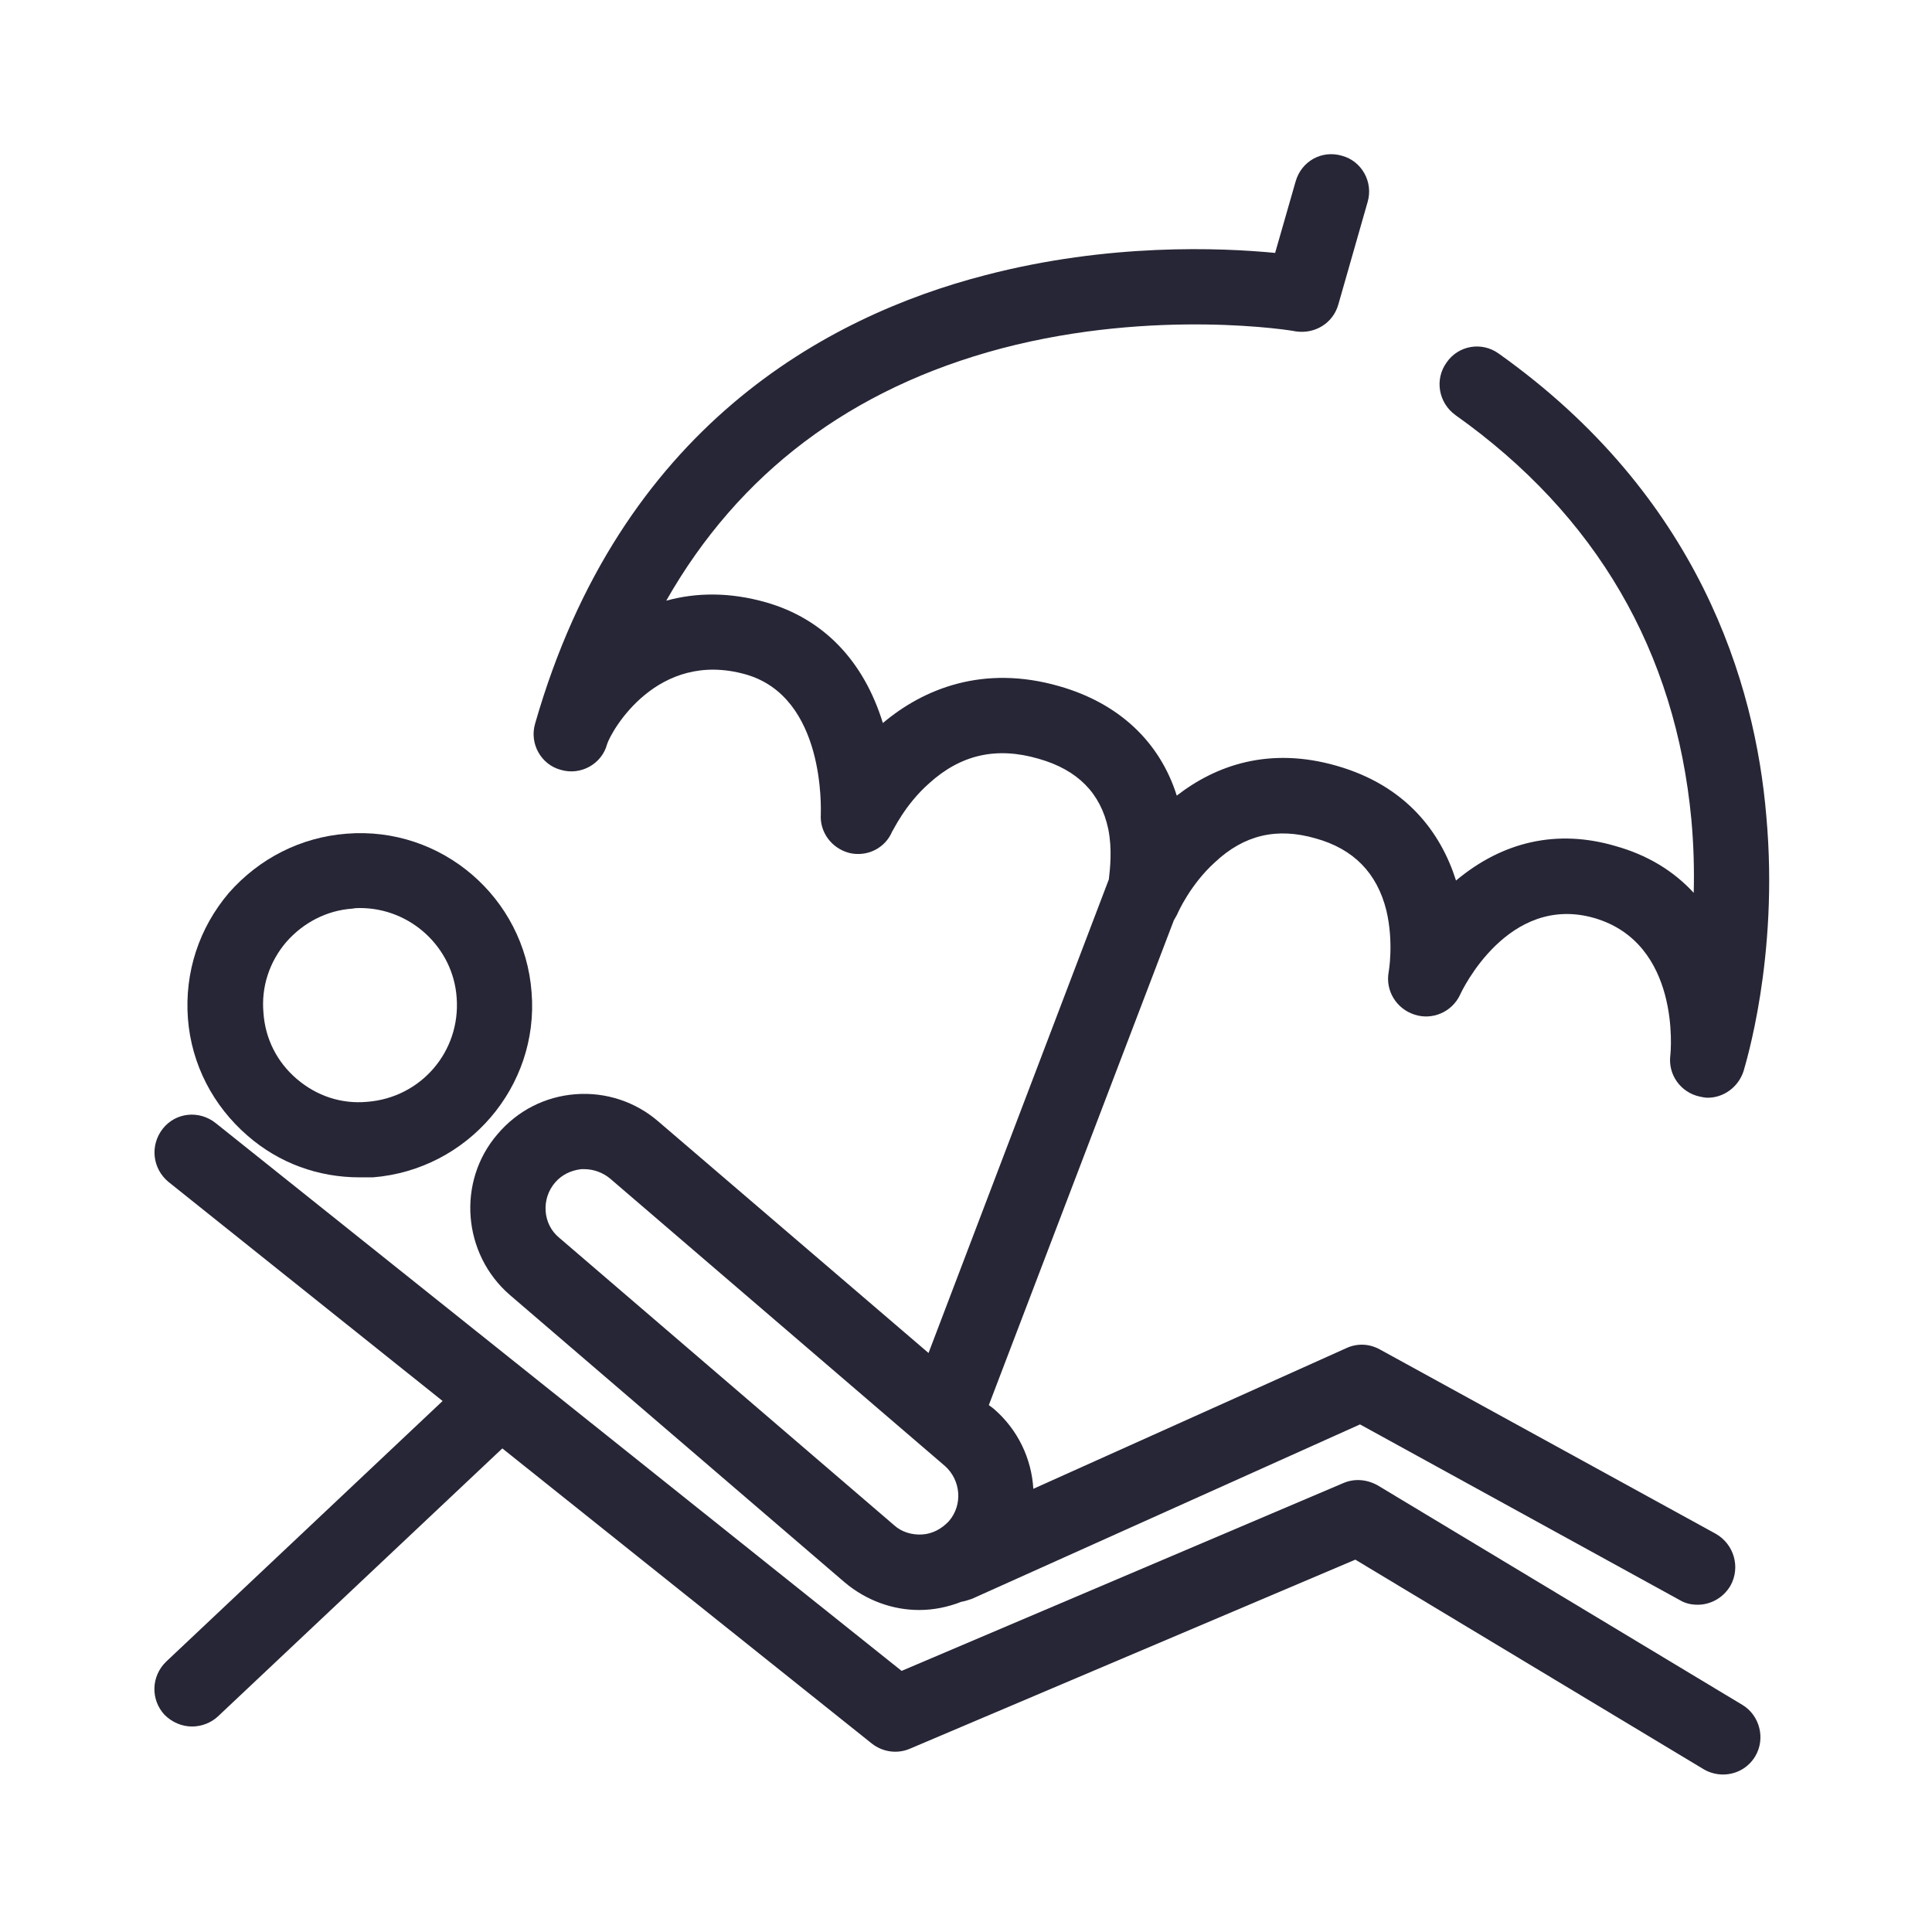 <svg width="33" height="33" viewBox="0 0 33 33" fill="none" xmlns="http://www.w3.org/2000/svg" xmlns:xlink="http://www.w3.org/1999/xlink">
	<desc>
			Created with Pixso.
	</desc>
	<defs>
		<clipPath id="clip155_142">
			<rect id="svg" width="33" height="33" fill="white" fill-opacity="0"/>
		</clipPath>
	</defs>
	<g clip-path="url(#clip155_142)">
		<path id="path" d="M29.76 29.12L23.53 25.37C23.35 25.27 23.14 25.25 22.95 25.33L15.4 28.54L3.68 19.18C3.4 18.96 3 19 2.78 19.28C2.56 19.56 2.6 19.96 2.88 20.19L7.56 23.93L2.84 28.38C2.58 28.63 2.57 29.03 2.81 29.29C2.94 29.42 3.11 29.49 3.28 29.49C3.44 29.49 3.6 29.43 3.72 29.32L8.58 24.74L14.89 29.78C15.08 29.93 15.33 29.96 15.54 29.87L23.15 26.64L29.1 30.22C29.2 30.28 29.32 30.31 29.43 30.31C29.65 30.31 29.86 30.2 29.98 30C30.16 29.7 30.06 29.3 29.76 29.12Z" fill="#272636" fill-opacity="1" fill-rule="nonzero"/>
		<path id="path" d="M4.23 19.4C4.77 19.87 5.44 20.11 6.14 20.11C6.22 20.11 6.3 20.11 6.37 20.11C7.99 19.98 9.21 18.56 9.08 16.95C8.96 15.33 7.54 14.11 5.92 14.24C5.14 14.3 4.43 14.66 3.91 15.25C3.4 15.85 3.15 16.61 3.21 17.4C3.27 18.18 3.64 18.89 4.23 19.4ZM4.89 16.09C5.18 15.76 5.58 15.55 6.02 15.52C6.07 15.51 6.11 15.51 6.15 15.51C7.01 15.51 7.74 16.18 7.8 17.04C7.87 17.96 7.19 18.75 6.27 18.82C5.83 18.86 5.41 18.72 5.07 18.43C4.73 18.14 4.53 17.74 4.5 17.3C4.46 16.86 4.6 16.43 4.89 16.09Z" fill="#272636" fill-opacity="1" fill-rule="nonzero"/>
		<path id="path" d="M9.58 13.15C9.92 13.25 10.28 13.05 10.37 12.71C10.44 12.49 11.22 11.09 12.74 11.52C14.1 11.91 14.02 13.83 14.02 13.91C14 14.21 14.2 14.49 14.51 14.57C14.81 14.64 15.12 14.49 15.24 14.2C15.25 14.2 15.45 13.75 15.87 13.38C16.41 12.89 17.02 12.75 17.74 12.96C18.41 13.15 18.8 13.55 18.93 14.16C19 14.51 18.96 14.84 18.94 15.02L15.86 23.11L11.25 19.16C10.86 18.82 10.35 18.65 9.83 18.69C9.31 18.73 8.84 18.97 8.5 19.37C7.8 20.18 7.9 21.42 8.71 22.12L14.43 27.03C14.8 27.34 15.25 27.5 15.7 27.5C15.95 27.5 16.19 27.45 16.42 27.36C16.48 27.35 16.54 27.33 16.6 27.31L23.23 24.33L28.69 27.33C28.79 27.39 28.89 27.41 29 27.41C29.22 27.41 29.44 27.29 29.56 27.08C29.73 26.77 29.62 26.38 29.31 26.2L23.57 23.05C23.39 22.95 23.18 22.94 22.99 23.03L17.65 25.43C17.62 24.92 17.39 24.42 16.97 24.06L16.89 24L20.05 15.72C20.07 15.68 20.1 15.64 20.12 15.59C20.12 15.59 20.33 15.11 20.75 14.73C21.25 14.26 21.81 14.13 22.47 14.32C23.12 14.5 23.52 14.91 23.68 15.55C23.81 16.1 23.72 16.6 23.72 16.6C23.66 16.92 23.85 17.23 24.16 17.33C24.46 17.43 24.8 17.29 24.94 16.99C24.97 16.92 25.76 15.26 27.23 15.68C28.71 16.11 28.54 17.96 28.53 18.03C28.49 18.36 28.71 18.66 29.03 18.73C29.08 18.74 29.12 18.75 29.17 18.75C29.44 18.75 29.69 18.57 29.78 18.3C29.8 18.22 30.39 16.37 30.17 13.94C29.98 11.67 29.02 8.47 25.6 6.04C25.31 5.83 24.91 5.9 24.71 6.19C24.5 6.48 24.57 6.88 24.86 7.09C27.27 8.8 28.62 11.13 28.89 14C28.93 14.44 28.94 14.86 28.93 15.25C28.58 14.87 28.13 14.6 27.59 14.45C26.6 14.16 25.67 14.37 24.87 15.04C24.61 14.22 24.02 13.42 22.83 13.08C21.68 12.75 20.77 13.07 20.1 13.59C19.81 12.67 19.11 12.01 18.09 11.72C16.8 11.35 15.78 11.76 15.08 12.35C14.75 11.28 14.06 10.57 13.09 10.29C12.46 10.11 11.89 10.12 11.38 10.26C12.62 8.08 14.54 6.63 17.11 5.95C19.74 5.26 22.11 5.65 22.13 5.66C22.46 5.71 22.77 5.52 22.86 5.2L23.36 3.45C23.46 3.11 23.26 2.75 22.92 2.66C22.58 2.56 22.23 2.75 22.13 3.1L21.78 4.32C20.85 4.23 18.94 4.15 16.83 4.7C14.12 5.4 10.59 7.3 9.14 12.36C9.04 12.7 9.24 13.06 9.58 13.15ZM15.27 26.05L9.55 21.14C9.27 20.91 9.24 20.48 9.48 20.2C9.59 20.07 9.75 19.99 9.93 19.97C9.95 19.97 9.97 19.97 9.98 19.97C10.14 19.97 10.3 20.03 10.42 20.13L16.14 25.04C16.41 25.28 16.45 25.7 16.21 25.98C16.09 26.11 15.93 26.2 15.75 26.21C15.58 26.22 15.4 26.17 15.27 26.05Z" fill="#272636" fill-opacity="1" fill-rule="nonzero"/>
	</g>
</svg>
